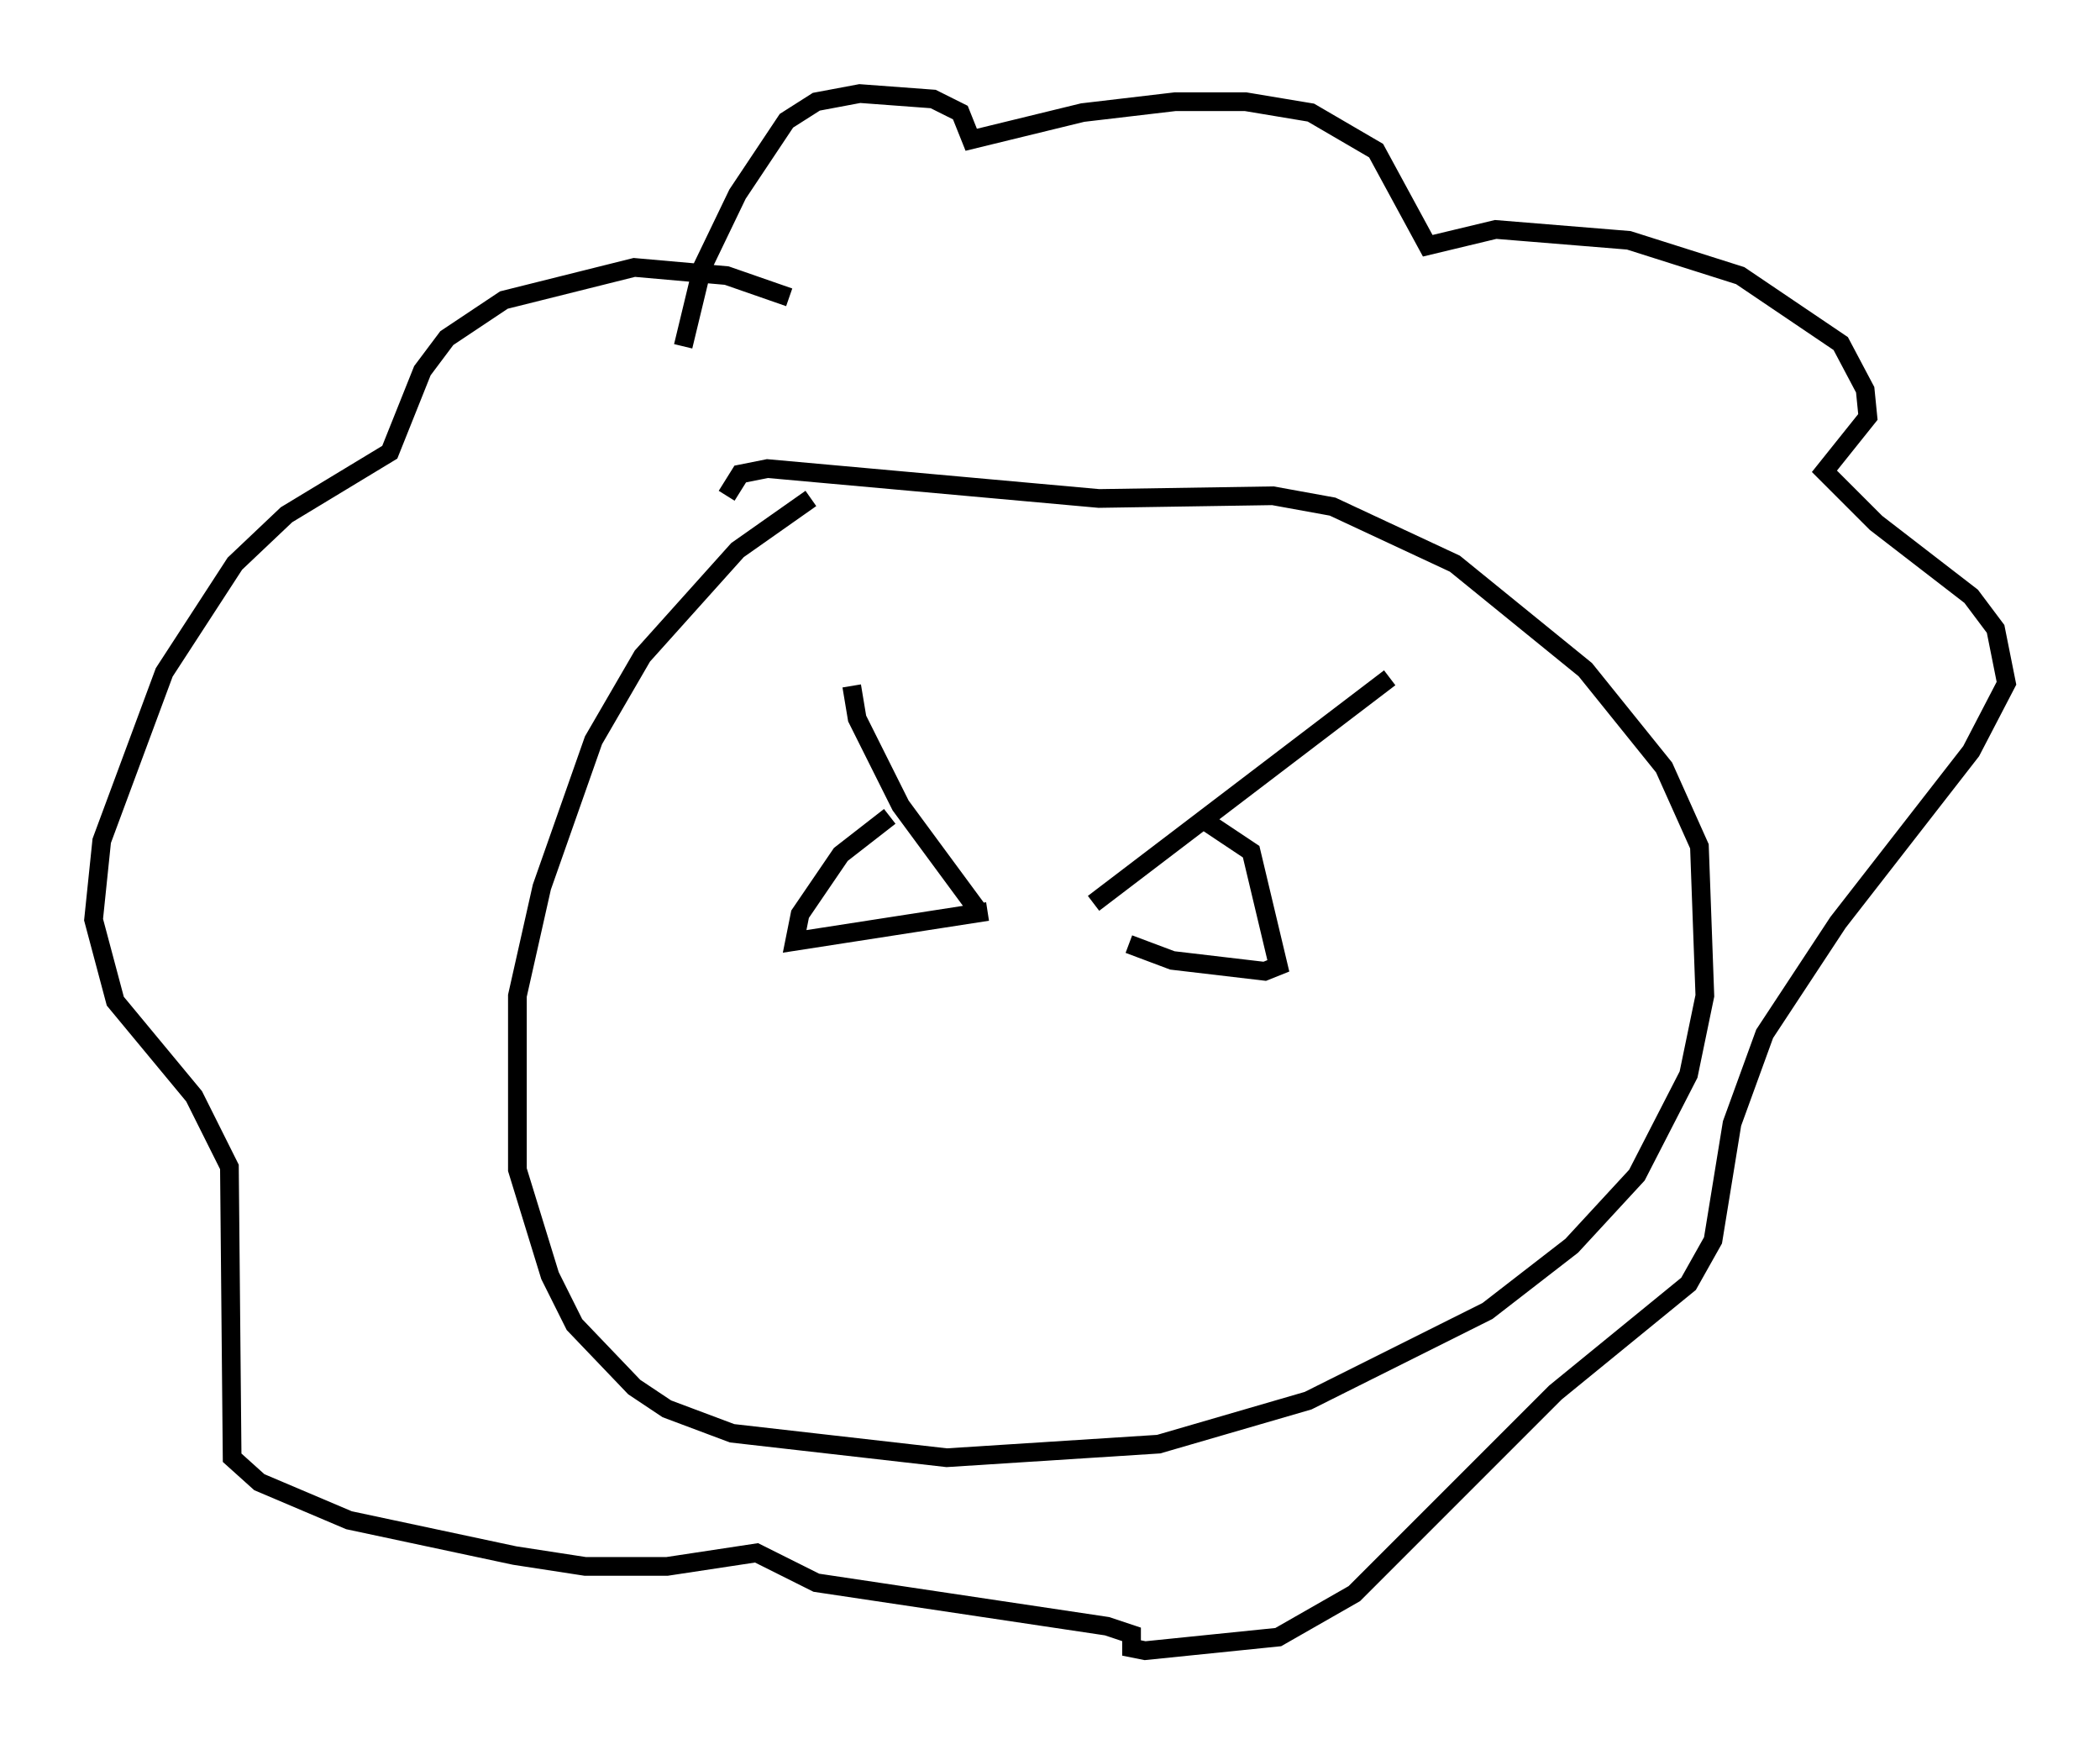 <?xml version="1.0" encoding="utf-8" ?>
<svg baseProfile="full" height="93.229" version="1.1" width="112.257" xmlns="http://www.w3.org/2000/svg" xmlns:ev="http://www.w3.org/2001/xml-events" xmlns:xlink="http://www.w3.org/1999/xlink"><defs /><rect fill="white" height="93.229" width="112.257" x="0" y="0" /><path d="M44.944, 26.642 m-1.598, 0.0 l-3.922, 2.76 -5.084, 5.665 l-2.615, 4.503 -2.76, 7.844 l-1.307, 5.81 0.0, 9.296 l1.743, 5.665 1.307, 2.615 l3.196, 3.341 1.743, 1.162 l3.486, 1.307 11.475, 1.307 l11.33, -0.726 7.989, -2.324 l9.587, -4.793 4.503, -3.486 l3.486, -3.777 2.76, -5.374 l0.872, -4.212 -0.291, -7.989 l-1.888, -4.212 -4.212, -5.229 l-6.972, -5.665 -6.536, -3.05 l-3.196, -0.581 -9.296, 0.145 l-17.721, -1.598 -1.453, 0.291 l-0.726, 1.162 m-2.324, -7.989 l1.017, -4.212 1.888, -3.922 l2.615, -3.922 1.598, -1.017 l2.324, -0.436 3.922, 0.291 l1.453, 0.726 0.581, 1.453 l5.955, -1.453 4.939, -0.581 l3.777, 0.0 3.486, 0.581 l3.486, 2.034 2.76, 5.084 l3.631, -0.872 7.117, 0.581 l5.955, 1.888 5.374, 3.631 l1.307, 2.469 0.145, 1.453 l-2.324, 2.905 2.76, 2.76 l5.084, 3.922 1.307, 1.743 l0.581, 2.905 -1.888, 3.631 l-7.117, 9.151 -3.922, 5.955 l-1.743, 4.793 -1.017, 6.246 l-1.307, 2.324 -7.117, 5.81 l-10.749, 10.749 -4.067, 2.324 l-7.117, 0.726 -0.726, -0.145 l0.0, -0.726 -1.307, -0.436 l-15.542, -2.324 -3.196, -1.598 l-4.793, 0.726 -4.358, 0.0 l-3.777, -0.581 -8.86, -1.888 l-4.793, -2.034 -1.453, -1.307 l-0.145, -15.542 -1.888, -3.777 l-4.212, -5.084 -1.162, -4.358 l0.436, -4.212 3.341, -9.006 l3.777, -5.81 2.76, -2.615 l5.52, -3.341 1.743, -4.358 l1.307, -1.743 3.05, -2.034 l6.972, -1.743 4.939, 0.436 l3.341, 1.162 m3.341, 20.771 l0.291, 1.743 2.324, 4.648 l4.067, 5.52 m-4.648, -4.939 l-2.615, 2.034 -2.179, 3.196 l-0.291, 1.453 10.313, -1.598 m21.497, -12.492 l-15.832, 12.056 m5.81, -4.503 l2.615, 1.743 1.453, 6.101 l-0.726, 0.291 -4.939, -0.581 l-2.324, -0.872 " fill="none" stroke="black" stroke-width="1" /></svg>